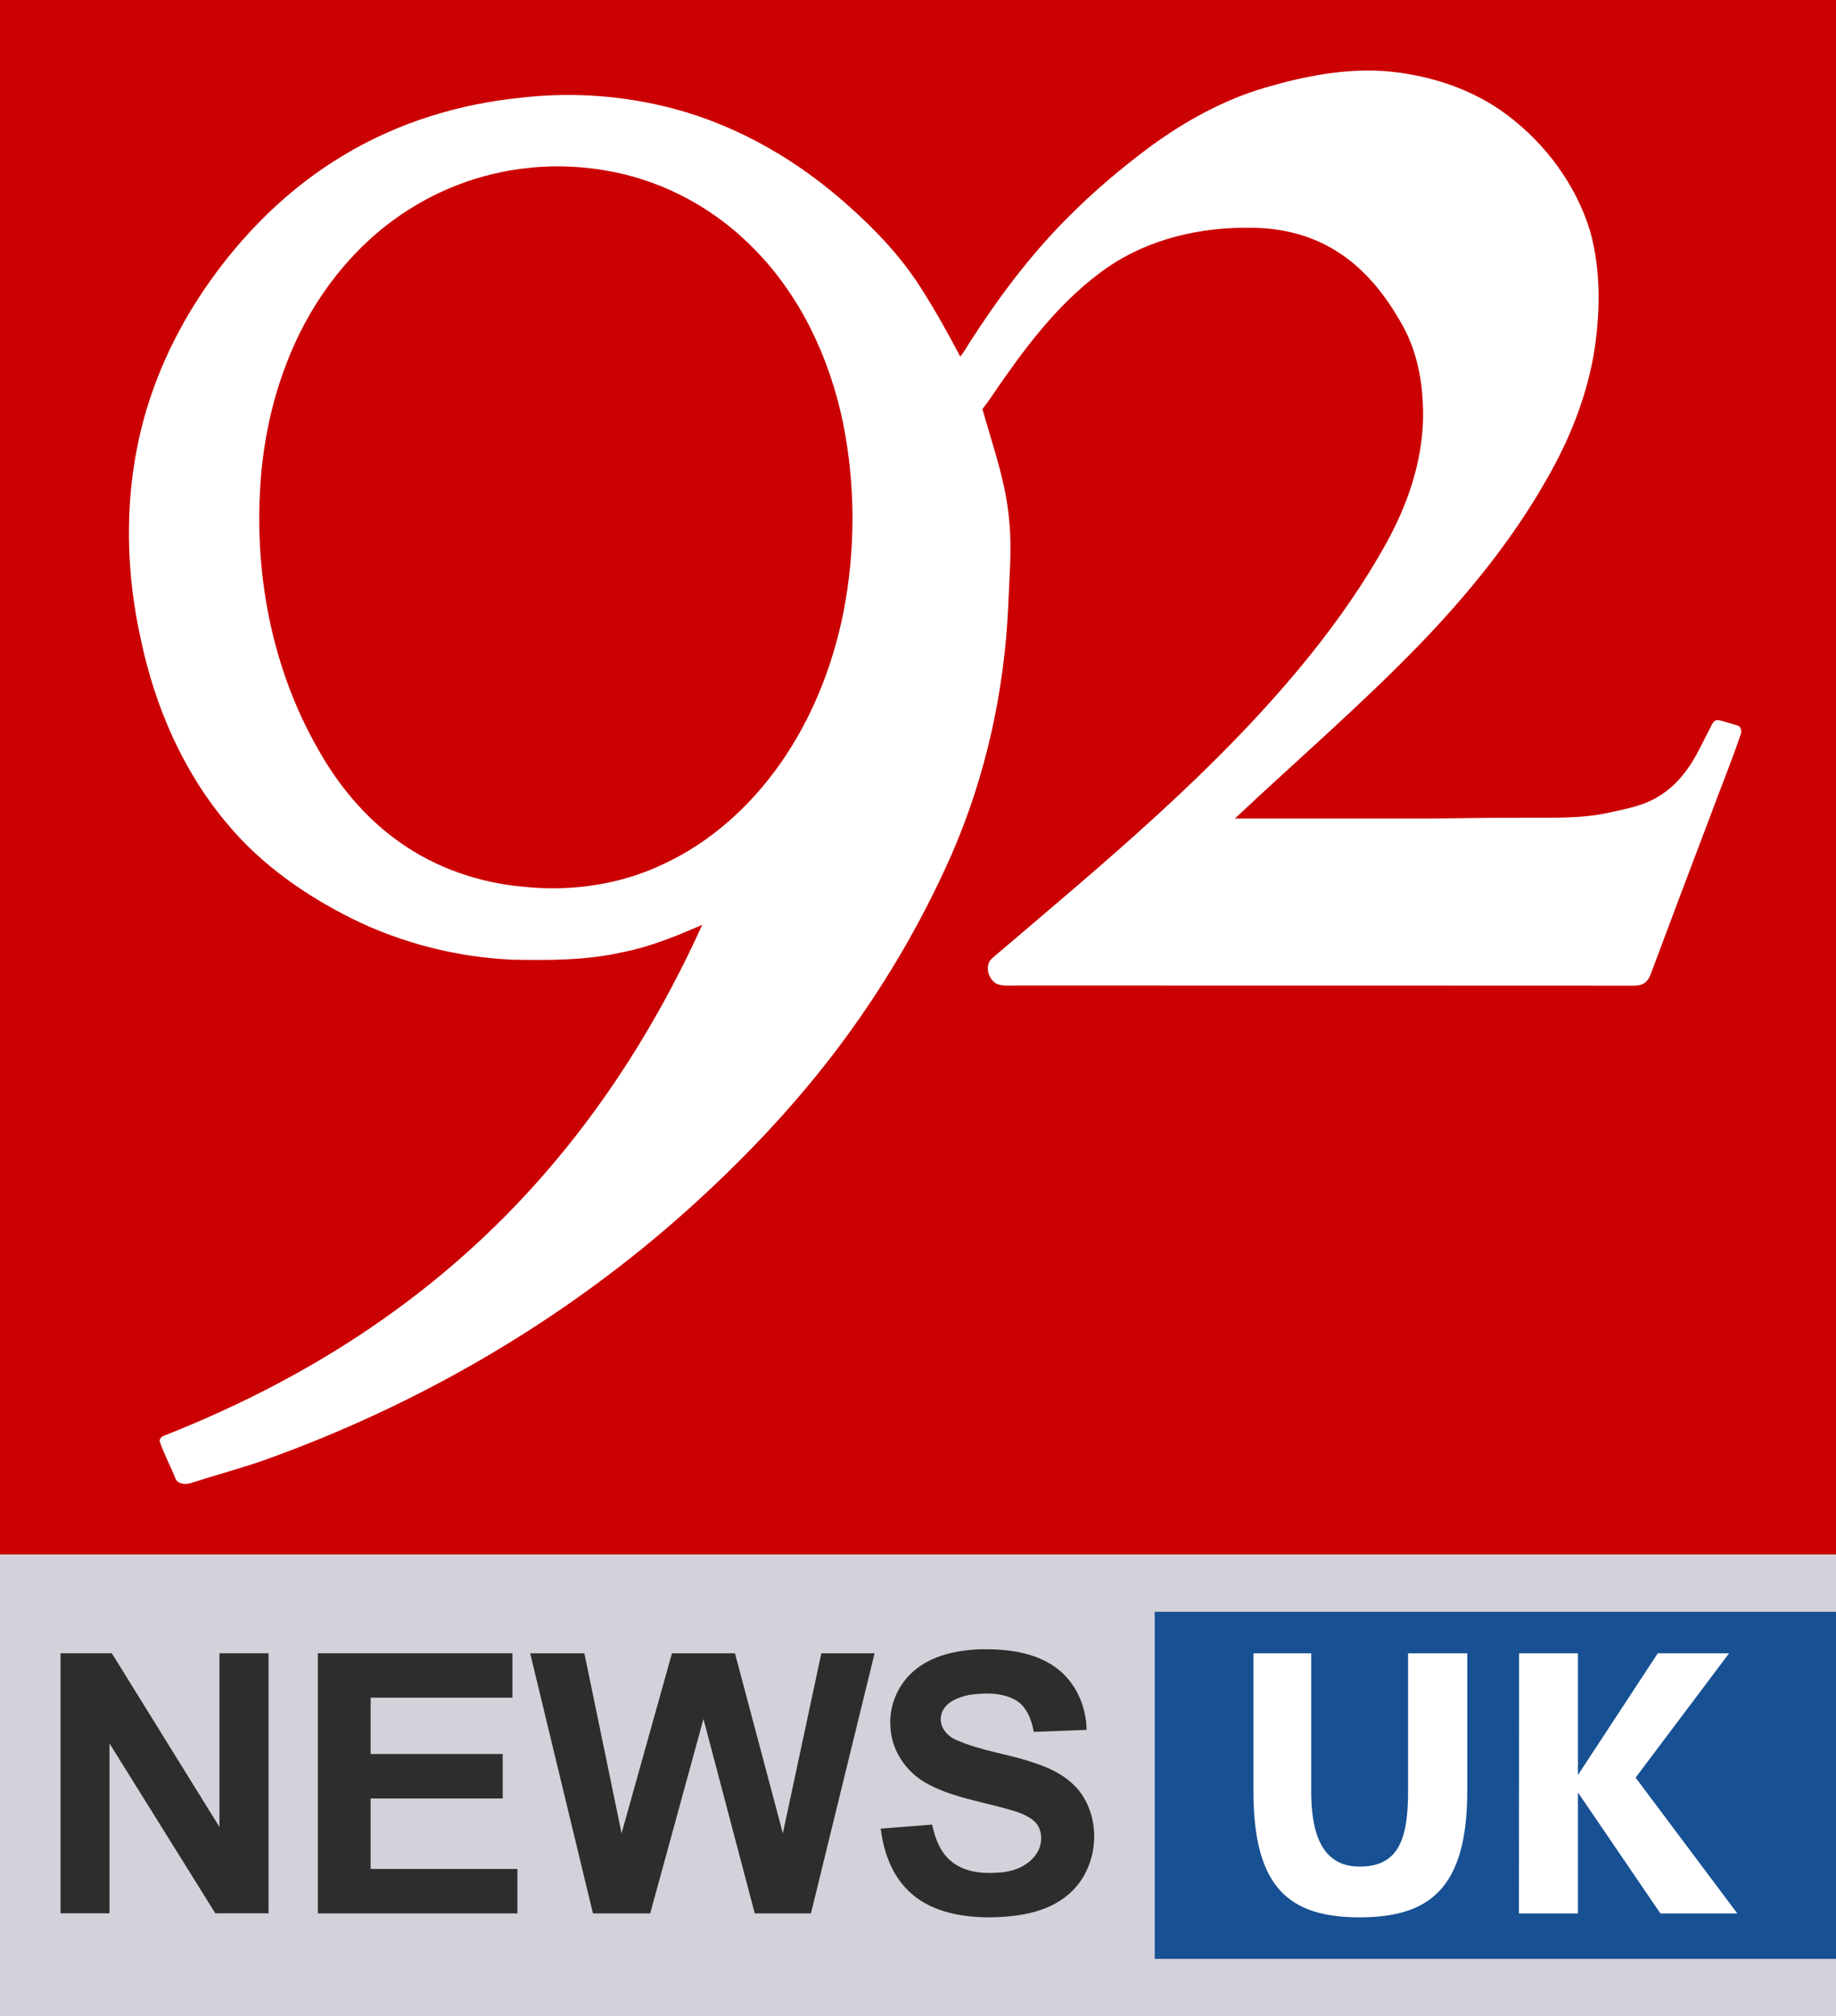 <svg width="911pt" height="1000pt" viewBox="0 0 911 1000" xmlns="http://www.w3.org/2000/svg">
    <rect x="0" y="0" width="911" height="1000" fill="#808080" stroke="none"/>
    <g fill="#cb0000">
        <path d="M0 0h911v771H0V0"/>
        <path d="M258.47 83.74c28.52-3.78 58.28 1.34 83.52 15.28 25.96 14.13 46.6 36.99 59.86 63.25 16.81 33.09 22.62 70.93 20.73 107.76-2.06 39.98-14.2 80.08-38.23 112.42-20.65 28.07-51.2 49.67-85.83 55.9-25.69 4.32-52.78 2.01-76.96-7.9-24.56-10.02-44.94-28.72-59-51.02-22.31-35.21-33.27-76.95-33.87-118.47-.65-35.88 6.61-72.46 24.41-103.88 14.4-25.61 36.1-47.37 62.58-60.37 13.42-6.65 27.94-11.03 42.79-12.97z"/>
    </g>
    <path d="M627.39 43.568c19.999-5.879 40.95-9.994 61.901-8.112 20.951 2.057 41.783 8.935 58.628 21.633 19.284 14.52 34.224 34.86 41.188 57.904 5.476 19.987 4.94 41.268 1.548 61.608-3.87 21.28-12.023 41.62-22.796 60.373-17.32 30.745-39.82 58.257-64.341 83.594-28.986 29.804-60.532 56.964-90.768 85.416 28.629-.06 57.258.058 85.888 0 17.499.117 34.998-.47 52.556-.353 15.475-.294 31.189.823 46.426-2.41 8.809-1.999 17.975-3.469 25.653-8.407 8.987-5.467 15.356-14.167 19.999-23.397l5.475-10.699c1.548-3.233 2.084-4.174 5.714-3.174l7.262 2.175c2.024.529 2.678 2.057 1.964 4.585-4.643 13.697-10.178 27.16-15.178 40.74-9.82 25.865-19.642 51.79-29.284 77.714-1.429 3.645-3.036 6.114-8.511 6.114-102.2 0-204.39-.118-306.59-.059-3.452 0-7.797.412-10.356-1.293-3.87-2.88-5.298-9.406-1.012-12.64 55.235-47.087 111.9-93.47 157.49-150.14 14.047-17.517 26.963-36.035 37.795-55.67 10.178-18.517 17.32-39.033 18.035-60.255.416-16.225-2.143-32.98-10.118-47.381-8.155-14.638-18.868-28.511-33.57-37.33-12.26-7.583-26.783-11.051-41.187-11.11-25.236-.53-51.128 5.408-72.02 19.87-20.593 14.403-36.544 34.213-50.77 54.553-3.75 5.114-6.964 10.523-10.952 15.46 5.238 18.636 11.964 37.036 13.392 56.435 1.31 13.873-.12 27.806-.595 41.738-1.965 42.15-11.19 84.123-28.153 122.92-15.416 34.919-35.058 68.015-58.27 98.408-21.368 27.923-45.771 53.495-71.9 77.01-61.187 55.082-133.8 97.408-211.59 125.1-11.785 4.056-23.868 7.29-35.712 11.11-2.798.883-6.667.53-7.738-2.645-2.321-5.878-5.357-11.463-7.44-17.459-.893-1.763 1.012-3.233 2.56-3.644 38.33-15.167 75.173-34.272 108.8-58.08 31.128-21.927 59.4-47.793 83.863-76.833 30.117-35.624 54.58-75.834 73.746-118.22-12.797 5.526-25.832 10.934-39.64 13.58-17.856 4.115-36.307 3.997-54.52 3.703-27.439-1.234-54.699-8.112-79.28-20.222-23.333-11.58-45.177-26.806-61.902-46.794-22.38-26.336-36.367-58.903-43.33-92.47-9.048-41.033-7.917-84.769 6.665-124.51 9.047-24.925 22.915-47.969 39.938-68.309 15.118-18.047 33.034-33.978 53.33-46.206 26.963-16.46 57.973-26.042 89.46-29.099 25.176-2.88 50.89-.94 75.411 5.585 32.26 8.641 61.722 25.925 86.364 48.028 13.452 11.934 25.951 25.102 35.653 40.21 7.202 11.228 13.69 22.868 19.88 34.625 1.905-2.175 3.214-4.762 4.762-7.113 13.928-21.692 29.462-42.502 47.676-60.902 13.094-13.286 27.32-25.396 42.378-36.506 17.023-12.345 35.772-22.75 56.128-28.746m-364.74 39.68c-24.165 2.351-47.556 11.404-67.079 25.63-24.76 17.989-43.033 43.797-53.687 72.073-7.38 19.282-11.487 39.739-12.737 60.256-2.857 44.912 6.13 91.059 28.69 130.39 9.94 17.753 23.212 33.86 39.997 45.794 18.094 12.992 39.998 20.575 62.258 22.456 23.451 2.41 47.676-1.058 68.984-11.228 23.392-10.817 43.093-28.63 57.794-49.498 15.892-22.456 26.19-48.498 31.605-75.305 6.012-30.98 6.071-63.136-.178-94.057-6.607-32.038-21.07-63.136-44.462-86.65-18.69-19.105-43.152-32.626-69.52-37.858-13.69-2.704-27.796-3.527-41.664-1.999z" fill="#fff"/>
    <path d="M0 771h911v229H0V771" fill="#d3d2da"/>
    <path d="M453.34 828.83c9.07-7.84 21.39-10.37 33.06-10.81 13-.19 26.97 1.28 37.73 9.25 9.63 7.07 14.86 18.94 15.02 30.73l-26.18 1c-1.17-6.21-3.65-12.98-9.59-16.09-6.87-3.55-15.01-3.3-22.46-2.27-5.56 1.18-12.33 3.68-13.85 9.83-1.45 5.39 2.53 10.54 7.37 12.49 12.46 5.62 26.29 6.96 39.11 11.55 9.31 2.96 18.49 7.97 23.84 16.44 9.55 15.17 6.51 37.1-7.3 48.73-10.89 9.29-25.88 11.19-39.68 11.3-14.1-.1-29.38-2.94-39.75-13.25-8.29-8.06-12.31-19.49-13.64-30.76l25.51-2c1.47 7.26 4.41 14.82 10.73 19.18 7 4.97 16.05 5.31 24.3 4.46 6.4-.71 12.91-3.53 16.6-9.02 3.54-4.96 3.46-12.86-1.57-16.8-4.7-3.68-10.69-4.96-16.31-6.5-12.31-3.28-25.15-5.5-36.42-11.72-10.33-5.63-17.79-16.68-18.06-28.57-.64-10.21 3.83-20.5 11.54-27.17zM30.032 819.99h25.44l53.415 86.165V819.99h24.36v128.99h-26.405l-52.505-84.24v84.24H30.032zM157.7 819.99h96.55v22.04h-70.355v27.94h65.54v22.06h-65.54v34.95h72.83v22.04H157.7zM263.06 820.01h26.9l18.46 89.295 25-89.295h31.26l23.76 89.295 19.1-89.295h26.42l-31.58 129.01H374.5l-25.45-96.44-26.43 96.44h-28.4z" fill="#2d2d2d"/>
    <path d="M572.96 799.43H911v172.13H572.96V799.43" fill="#175093" stroke-width="8.199"/>
    <g fill="#fff">
        <path d="M621.932 820.01H650.6v68.403c0 20.323 4.934 37.398 24.034 37.398 19.523 0 24.034-13.98 24.034-37.398V820.01h29.366v68.403c0 48.73-19.247 62.564-53.4 62.564-34.698 0-52.702-14.402-52.702-62.564z" stroke-width="8.107"/>
        <path d="M753.752 820.01h29.19v60.377l39.626-60.377h35.386l-46.394 61.682 50.47 67.348h-38.158l-40.93-60.01v60.01H753.67l.08-129.02z" stroke-width="8.153"/>
    </g>
</svg>
